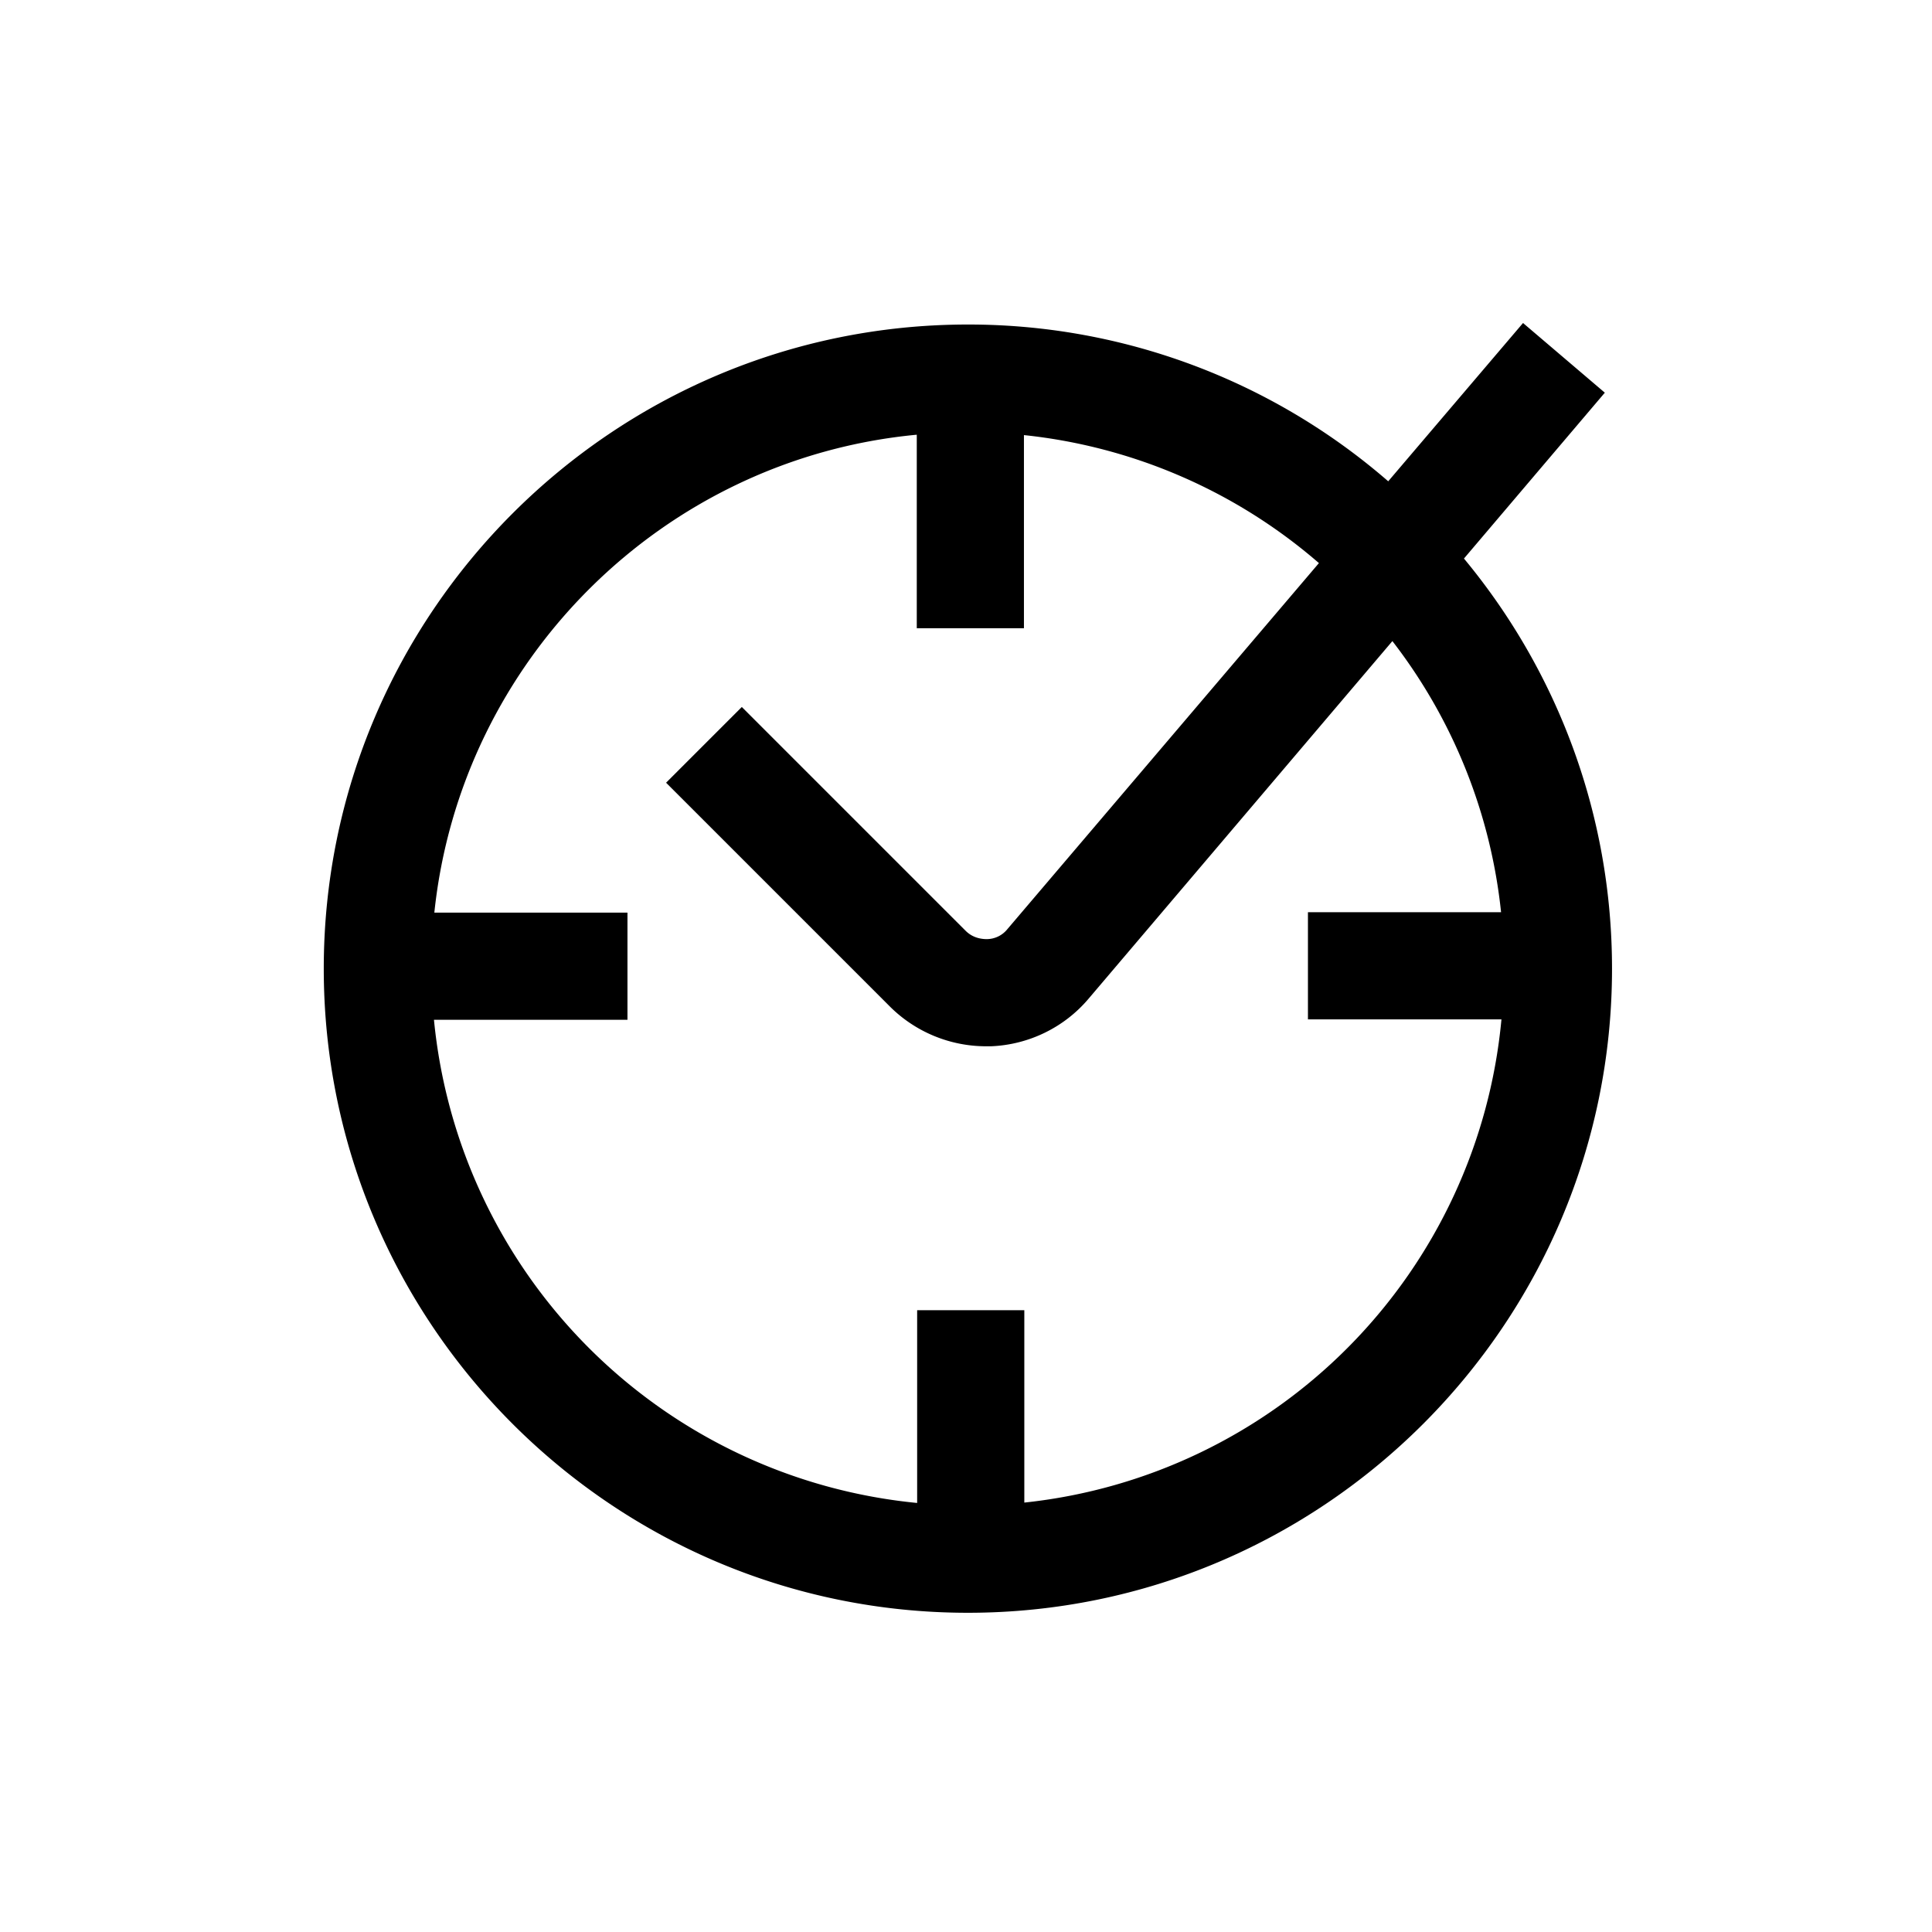 <svg xmlns="http://www.w3.org/2000/svg" viewBox="0 0 510.2 510.2"><path d="M386.6 147.5l37.2-43.8-21.6-18.4-35.6 41.8a169 169 0 0 0-111-41.4c-93.8 0-170.1 76.3-170.1 170.1s76.3 170.1 170.1 170.1 170.1-76.3 170.1-170.1c0-41.1-14.7-78.9-39.1-108.3zM270.5 396.8V346h-28.3v50.9a142 142 0 0 1-127.6-127.6h51.1V241h-51c7-66.8 60.5-119.9 127.4-126.2v51.1h28.3v-51a141.4 141.4 0 0 1 77.9 33.8L266 245.4a7 7 0 0 1-5.4 2.6c-1.2 0-3.6-.2-5.6-2.2l-59.1-59.1-20 20 59.1 59.1a36 36 0 0 0 25.3 10.5h1.4c10-.4 19.4-5 25.8-12.6l80.2-94.4a141 141 0 0 1 28.7 71.6h-51v28.3h51.1a141.5 141.5 0 0 1-126 127.6z"></path></svg>